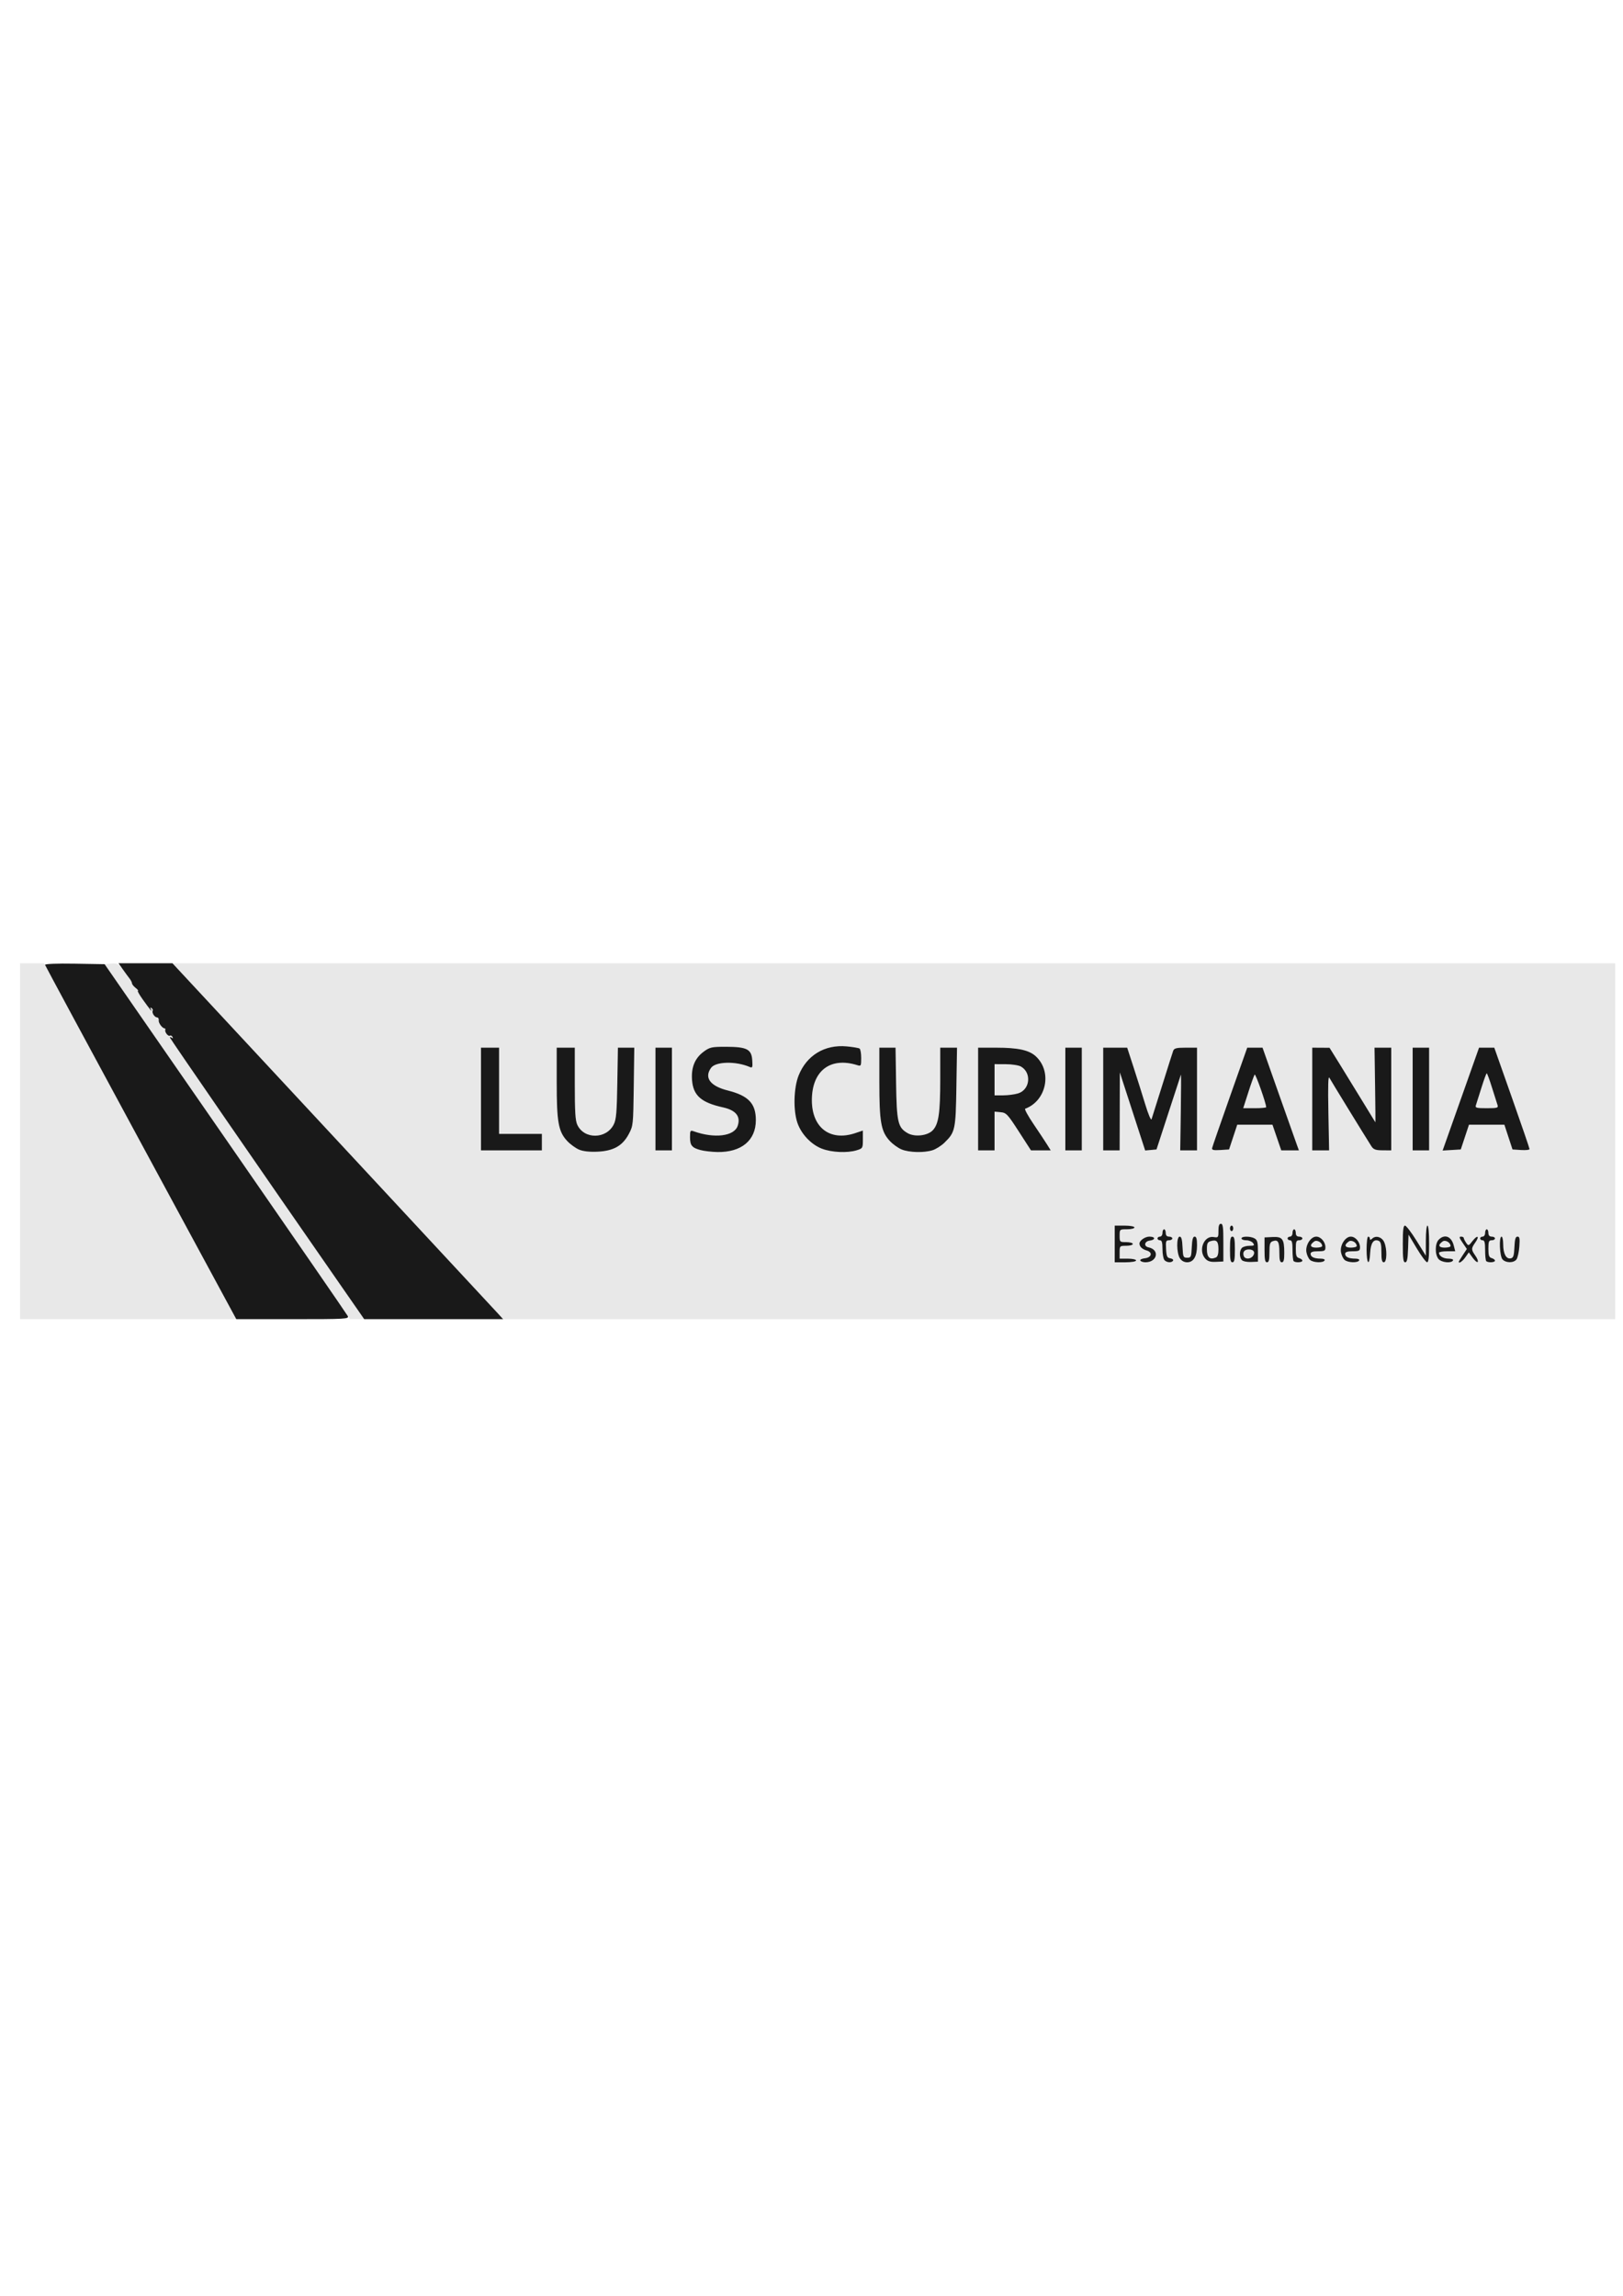 <?xml version="1.0" encoding="UTF-8" standalone="no"?>
<!-- Created with Inkscape (http://www.inkscape.org/) -->

<svg
   xmlns:dc="http://purl.org/dc/elements/1.1/"
   xmlns:cc="http://creativecommons.org/ns#"
   xmlns:rdf="http://www.w3.org/1999/02/22-rdf-syntax-ns#"
   xmlns:svg="http://www.w3.org/2000/svg"
   xmlns="http://www.w3.org/2000/svg"
   xmlns:sodipodi="http://sodipodi.sourceforge.net/DTD/sodipodi-0.dtd"
   xmlns:inkscape="http://www.inkscape.org/namespaces/inkscape"
   width="210mm"
   height="297mm"
   viewBox="0 0 210 297"
   version="1.1"
   id="svg8"
   inkscape:version="0.92.1 r15371"
   sodipodi:docname="LuisCurimania1.svg">
  <defs
     id="defs2" />
  <sodipodi:namedview
     id="base"
     pagecolor="#ffffff"
     bordercolor="#666666"
     borderopacity="1.0"
     inkscape:pageopacity="0.0"
     inkscape:pageshadow="2"
     inkscape:zoom="0.35"
     inkscape:cx="400"
     inkscape:cy="560"
     inkscape:document-units="mm"
     inkscape:current-layer="layer1"
     showgrid="false"
     inkscape:window-width="1366"
     inkscape:window-height="705"
     inkscape:window-x="-8"
     inkscape:window-y="-8"
     inkscape:window-maximized="1" />
  <g
     inkscape:label="Capa 1"
     inkscape:groupmode="layer"
     id="layer1">
    <g
       id="g21"
       transform="matrix(0.805,0,0,0.897,16.334,29.728)">
      <path
         style="fill:#e8e8e8;stroke-width:0.265"
         d="m -17.066,131.446 v -25.665 l 1.918,0.002 1.918,0.002 15.081,25.027 c 8.295,13.765 15.234,25.313 15.42,25.663 l 0.339,0.636 H 0.273 -17.066 Z m 33.318,0.063 -19.731,-25.595 1.076,-0.085 c 0.945,-0.074 1.165,0.022 1.803,0.794 0.4,0.483 0.907,1.087 1.126,1.341 0.219,0.255 0.399,0.575 0.399,0.713 0,0.137 0.268,0.437 0.595,0.667 0.327,0.229 0.577,0.504 0.555,0.61 -0.022,0.106 0.195,0.491 0.483,0.855 0.287,0.364 0.436,0.494 0.33,0.29 -0.128,-0.246 -0.088,-0.307 0.117,-0.18 0.17,0.105 0.258,0.276 0.194,0.379 -0.064,0.103 0.123,0.482 0.416,0.842 0.292,0.36 0.443,0.487 0.335,0.282 -0.13,-0.247 -0.092,-0.308 0.114,-0.18 0.17,0.105 0.256,0.278 0.191,0.384 -0.178,0.288 0.306,0.96 0.696,0.967 0.187,0.003 0.309,0.196 0.271,0.428 -0.067,0.408 0.317,0.882 0.863,1.065 0.146,0.049 0.231,0.19 0.189,0.315 -0.108,0.324 0.491,0.984 0.749,0.825 0.119,-0.073 0.302,0.006 0.408,0.176 0.12,0.193 0.077,0.239 -0.114,0.121 -0.168,-0.104 -0.305,-0.12 -0.305,-0.035 0,0.084 4.844,6.432 10.764,14.105 5.92,7.673 12.55,16.273 14.732,19.111 2.183,2.838 4.378,5.665 4.878,6.284 l 0.91,1.124 -1.156,-0.003 -1.156,-0.003 -19.731,-25.595 z m 18.405,0.578 C 20.398,118.325 8.436,106.776 8.076,106.423 L 7.42,105.782 H 123.368 239.316 v 25.665 25.665 H 149.949 60.583 Z m 127.665,16.557 c 0,-0.146 -0.595,-0.265 -1.323,-0.265 h -1.323 v -0.926 c 0,-0.904 0.025,-0.926 1.058,-0.926 0.582,0 1.058,-0.119 1.058,-0.265 0,-0.146 -0.476,-0.265 -1.058,-0.265 -1.033,0 -1.058,-0.022 -1.058,-0.926 0,-0.921 0.006,-0.926 1.191,-0.926 0.655,0 1.191,-0.119 1.191,-0.265 0,-0.147 -0.706,-0.265 -1.587,-0.265 h -1.587 v 2.646 2.646 h 1.72 c 0.97,0 1.72,-0.115 1.72,-0.265 z m 2.663,-0.009 c 0.947,-0.507 0.532,-1.659 -0.679,-1.884 -0.798,-0.148 -0.65,-0.871 0.198,-0.968 0.972,-0.112 0.934,-0.578 -0.047,-0.578 -0.707,0 -1.612,0.571 -1.602,1.011 0.01,0.43 0.451,0.812 1.136,0.984 1.035,0.26 0.841,1.022 -0.288,1.131 -0.475,0.046 -0.794,0.195 -0.71,0.331 0.204,0.33 1.354,0.315 1.991,-0.026 z m 3.278,0.028 c 0.084,-0.135 -0.118,-0.284 -0.447,-0.331 -0.513,-0.073 -0.611,-0.267 -0.68,-1.342 -0.072,-1.118 -0.021,-1.257 0.463,-1.257 0.299,0 0.544,-0.119 0.544,-0.265 0,-0.146 -0.238,-0.265 -0.529,-0.265 -0.353,0 -0.529,-0.176 -0.529,-0.529 0,-0.291 -0.119,-0.529 -0.265,-0.529 -0.146,0 -0.265,0.238 -0.265,0.529 0,0.294 -0.176,0.529 -0.397,0.529 -0.218,0 -0.397,0.119 -0.397,0.265 0,0.146 0.179,0.265 0.397,0.265 0.298,0 0.397,0.318 0.397,1.27 0,0.699 0.143,1.413 0.318,1.587 0.377,0.377 1.176,0.418 1.391,0.072 z m 3.436,-0.342 c 0.544,-0.777 0.565,-3.116 0.028,-3.116 -0.281,0 -0.405,0.405 -0.463,1.521 -0.074,1.425 -0.121,1.521 -0.741,1.521 -0.62,0 -0.666,-0.096 -0.741,-1.521 -0.058,-1.116 -0.182,-1.521 -0.463,-1.521 -0.282,0 -0.384,0.336 -0.384,1.264 0,1.585 0.556,2.44 1.587,2.44 0.489,0 0.912,-0.211 1.176,-0.588 z m 4.645,-2.248 c 0,-2.242 -0.07,-2.721 -0.397,-2.721 -0.284,0 -0.397,0.289 -0.397,1.013 0,0.967 -0.035,1.007 -0.768,0.9 -1.576,-0.231 -2.523,1.941 -1.355,3.109 0.389,0.389 0.832,0.51 1.72,0.472 l 1.196,-0.052 z m -2.315,2.131 c -0.185,-0.075 -0.331,-0.587 -0.331,-1.165 0,-0.873 0.099,-1.056 0.646,-1.193 0.926,-0.232 1.206,0.045 1.206,1.198 0,1.167 -0.521,1.564 -1.521,1.16 z m 4.167,-1.148 c 0,-1.47 -0.082,-1.852 -0.397,-1.852 -0.315,0 -0.397,0.382 -0.397,1.852 0,1.47 0.082,1.852 0.397,1.852 0.315,0 0.397,-0.382 0.397,-1.852 z m 3.704,0.231 c 0,-1.247 -0.096,-1.587 -0.512,-1.809 -0.654,-0.35 -2.134,-0.356 -2.134,-0.009 0,0.146 0.343,0.265 0.761,0.265 0.419,0 0.91,0.179 1.091,0.397 0.282,0.34 0.199,0.397 -0.576,0.397 -1.036,0 -1.541,0.39 -1.541,1.191 0,0.854 0.527,1.195 1.773,1.148 l 1.138,-0.043 z m -2.281,0.708 c -0.217,-0.566 0.111,-0.939 0.826,-0.939 0.78,0 1.076,0.426 0.652,0.938 -0.412,0.496 -1.287,0.497 -1.477,0.001 z m 4.133,-0.524 c 0,-1.203 0.086,-1.465 0.527,-1.605 0.84,-0.267 1.061,0.066 1.061,1.602 0,1.103 0.093,1.44 0.397,1.44 0.301,0 0.397,-0.325 0.397,-1.34 0,-2.02 -0.286,-2.374 -1.861,-2.306 l -1.314,0.057 v 1.795 c 0,1.419 0.083,1.795 0.397,1.795 0.304,0 0.397,-0.336 0.397,-1.437 z m 5.292,1.204 c 0,-0.129 -0.238,-0.296 -0.529,-0.372 -0.432,-0.113 -0.529,-0.361 -0.529,-1.354 0,-1.039 0.077,-1.215 0.529,-1.215 0.291,0 0.529,-0.119 0.529,-0.265 0,-0.146 -0.238,-0.265 -0.529,-0.265 -0.353,0 -0.529,-0.176 -0.529,-0.529 0,-0.291 -0.119,-0.529 -0.265,-0.529 -0.146,0 -0.265,0.238 -0.265,0.529 0,0.294 -0.176,0.529 -0.397,0.529 -0.218,0 -0.397,0.119 -0.397,0.265 0,0.146 0.179,0.265 0.397,0.265 0.303,0 0.397,0.333 0.397,1.411 0,0.776 0.079,1.49 0.176,1.587 0.261,0.261 1.411,0.214 1.411,-0.057 z m 3.572,-0.031 c 0.095,-0.154 -0.166,-0.265 -0.624,-0.265 -1.054,0 -1.625,-0.242 -1.625,-0.69 0,-0.26 0.349,-0.369 1.191,-0.369 1.046,0 1.191,-0.07 1.191,-0.574 0,-0.772 -0.738,-1.542 -1.477,-1.542 -0.894,0 -1.777,1.253 -1.583,2.245 0.086,0.439 0.356,0.947 0.6,1.129 0.53,0.395 2.096,0.44 2.327,0.066 z m -2.189,-2.164 c 0.202,-0.605 0.928,-0.87 1.373,-0.5 0.664,0.551 0.494,0.812 -0.529,0.812 -0.61,0 -0.911,-0.111 -0.844,-0.312 z m 7.745,2.164 c 0.095,-0.154 -0.166,-0.265 -0.624,-0.265 -1.054,0 -1.625,-0.242 -1.625,-0.69 0,-0.26 0.349,-0.369 1.191,-0.369 1.046,0 1.191,-0.07 1.191,-0.574 0,-0.772 -0.738,-1.542 -1.477,-1.542 -0.894,0 -1.777,1.253 -1.583,2.245 0.086,0.439 0.356,0.947 0.6,1.129 0.53,0.395 2.096,0.44 2.327,0.066 z m -2.189,-2.164 c 0.202,-0.605 0.928,-0.87 1.373,-0.5 0.664,0.551 0.494,0.812 -0.529,0.812 -0.61,0 -0.911,-0.111 -0.844,-0.312 z m 3.961,1.067 c 0.084,-1.437 0.561,-2.041 1.367,-1.731 0.329,0.126 0.433,0.519 0.433,1.63 0,1.125 0.092,1.464 0.397,1.464 0.504,0 0.541,-1.948 0.056,-2.91 -0.373,-0.74 -1.34,-1 -1.922,-0.517 -0.271,0.225 -0.382,0.231 -0.382,0.02 0,-0.163 -0.119,-0.297 -0.265,-0.297 -0.151,0 -0.265,0.794 -0.265,1.852 0,2.134 0.462,2.524 0.581,0.49 z m 6.088,-0.631 0.077,-1.993 1.323,1.985 c 0.728,1.092 1.472,1.989 1.654,1.993 0.243,0.006 0.331,-0.694 0.331,-2.638 0,-1.587 -0.106,-2.646 -0.265,-2.646 -0.155,0 -0.265,0.899 -0.265,2.169 v 2.169 l -1.499,-2.169 c -0.824,-1.193 -1.658,-2.169 -1.852,-2.169 -0.271,0 -0.353,0.616 -0.353,2.646 0,2.142 0.073,2.646 0.386,2.646 0.297,0 0.404,-0.459 0.463,-1.993 z m 7.221,1.729 c 0.097,-0.156 -0.2,-0.265 -0.725,-0.265 -0.841,0 -1.524,-0.38 -1.524,-0.847 0,-0.116 0.587,-0.212 1.304,-0.212 h 1.304 l -0.241,-0.841 c -0.378,-1.317 -1.466,-1.695 -2.413,-0.837 -0.612,0.554 -0.638,2.129 -0.046,2.782 0.47,0.519 2.063,0.668 2.34,0.219 z m -2.189,-2.164 c 0.202,-0.605 0.928,-0.87 1.373,-0.5 0.664,0.551 0.494,0.812 -0.529,0.812 -0.61,0 -0.911,-0.111 -0.844,-0.312 z m 4.168,1.714 0.562,-0.715 0.624,0.781 c 0.343,0.429 0.708,0.698 0.81,0.596 0.102,-0.101 -0.066,-0.504 -0.373,-0.896 -0.691,-0.878 -0.693,-1.047 -0.026,-1.895 0.747,-0.95 0.358,-1.159 -0.437,-0.235 -0.626,0.727 -0.669,0.738 -1.027,0.265 -0.206,-0.272 -0.378,-0.584 -0.383,-0.693 -0.005,-0.109 -0.201,-0.198 -0.437,-0.198 -0.345,0 -0.296,0.174 0.252,0.892 l 0.68,0.892 -0.649,0.879 c -0.727,0.986 -0.749,1.041 -0.403,1.041 0.135,0 0.498,-0.322 0.808,-0.715 z m 4.768,0.481 c 0,-0.129 -0.238,-0.296 -0.529,-0.372 -0.432,-0.113 -0.529,-0.361 -0.529,-1.354 0,-1.039 0.077,-1.215 0.529,-1.215 0.291,0 0.529,-0.119 0.529,-0.265 0,-0.146 -0.238,-0.265 -0.529,-0.265 -0.353,0 -0.529,-0.176 -0.529,-0.529 0,-0.291 -0.119,-0.529 -0.265,-0.529 -0.146,0 -0.265,0.238 -0.265,0.529 0,0.294 -0.176,0.529 -0.397,0.529 -0.218,0 -0.397,0.119 -0.397,0.265 0,0.146 0.179,0.265 0.397,0.265 0.303,0 0.397,0.333 0.397,1.411 0,0.776 0.079,1.49 0.176,1.587 0.261,0.261 1.411,0.214 1.411,-0.057 z m 3.453,-0.179 c 0.188,-0.227 0.396,-1.061 0.462,-1.852 0.098,-1.183 0.045,-1.439 -0.297,-1.439 -0.321,0 -0.435,0.347 -0.496,1.519 -0.066,1.256 -0.168,1.536 -0.591,1.616 -0.723,0.138 -1.208,-0.663 -1.208,-1.995 0,-0.627 -0.119,-1.14 -0.265,-1.14 -0.447,0 -0.317,2.82 0.151,3.288 0.534,0.534 1.801,0.536 2.243,0.003 z M 177.932,144.014 c 0,-0.218 -0.119,-0.397 -0.265,-0.397 -0.146,0 -0.265,0.179 -0.265,0.397 0,0.218 0.119,0.397 0.265,0.397 0.146,0 0.265,-0.179 0.265,-0.397 z M 78.951,132.224 c 0.706,-0.397 1.404,-1.092 1.839,-1.833 0.691,-1.175 0.703,-1.281 0.787,-6.816 l 0.085,-5.622 h -1.317 -1.317 l -0.095,5.093 c -0.079,4.225 -0.174,5.239 -0.558,5.949 -1.174,2.168 -4.768,2.217 -5.874,0.079 -0.319,-0.616 -0.401,-1.843 -0.401,-5.949 v -5.173 h -1.455 -1.455 v 4.979 c 0,5.758 0.267,7.107 1.679,8.476 1.289,1.25 2.578,1.652 4.948,1.545 1.504,-0.068 2.278,-0.247 3.135,-0.729 z m 18.974,0.42 c 2.086,-0.619 3.278,-2.16 3.278,-4.235 0,-2.401 -1.187,-3.526 -4.514,-4.277 -2.833,-0.64 -3.83,-1.851 -2.685,-3.264 0.75,-0.926 3.987,-0.989 6.224,-0.12 0.425,0.165 0.471,0.055 0.397,-0.971 -0.115,-1.595 -0.859,-1.94 -4.203,-1.949 -2.304,-0.006 -2.628,0.057 -3.597,0.698 -1.427,0.944 -2.034,2.267 -1.882,4.101 0.185,2.227 1.475,3.25 4.968,3.94 2.09,0.413 2.884,1.31 2.366,2.674 -0.568,1.493 -3.739,1.842 -7.062,0.776 -0.549,-0.176 -0.595,-0.11 -0.595,0.853 0,0.574 0.158,1.175 0.351,1.335 0.978,0.811 4.874,1.058 6.953,0.441 z m 19.484,0.112 c 0.972,-0.27 0.992,-0.301 0.992,-1.56 v -1.285 l -1.233,0.371 c -4.046,1.218 -6.978,-0.794 -6.964,-4.778 0.015,-4.23 2.981,-6.256 7.336,-5.013 0.555,0.158 0.595,0.088 0.595,-1.036 0,-0.663 -0.119,-1.279 -0.264,-1.369 -0.145,-0.09 -1.074,-0.231 -2.064,-0.314 -4.997,-0.419 -8.334,2.659 -8.371,7.722 -0.019,2.607 0.522,4.143 1.95,5.538 1.763,1.721 5.296,2.481 8.022,1.724 z m 12.178,-0.002 c 0.55,-0.153 1.419,-0.646 1.932,-1.096 1.726,-1.516 1.806,-1.852 1.917,-8.082 l 0.1,-5.622 h -1.349 -1.349 v 4.513 c 0,4.942 -0.257,6.516 -1.208,7.409 -0.84,0.789 -2.895,0.995 -4.035,0.406 -1.565,-0.809 -1.758,-1.563 -1.854,-7.235 l -0.086,-5.093 h -1.303 -1.303 v 4.979 c 0,5.758 0.267,7.107 1.679,8.476 0.495,0.48 1.362,1.037 1.925,1.238 1.232,0.439 3.56,0.49 4.935,0.108 z m -62.78,-1.175 v -1.191 h -3.44 -3.44 v -6.218 -6.218 h -1.455 -1.455 v 7.408 7.408 h 4.895 4.895 z m 20.902,-6.218 v -7.408 h -1.323 -1.323 v 7.408 7.408 h 1.323 1.323 z m 51.858,4.614 v -2.794 l 0.977,0.082 c 0.906,0.076 1.118,0.278 2.928,2.794 l 1.951,2.712 h 1.588 1.588 l -0.599,-0.86 c -0.33,-0.473 -1.313,-1.805 -2.184,-2.96 -0.872,-1.155 -1.468,-2.139 -1.326,-2.186 2.592,-0.864 3.921,-3.589 2.919,-5.987 -0.876,-2.096 -2.832,-2.823 -7.59,-2.823 h -2.897 v 7.408 7.408 h 1.323 1.323 z m 0,-7.392 v -2.249 l 1.786,0.004 c 2.045,0.004 2.965,0.373 3.448,1.381 0.281,0.586 0.273,0.866 -0.045,1.628 -0.445,1.064 -1.514,1.482 -3.8,1.484 l -1.389,0.001 z m 14.023,2.778 v -7.408 h -1.323 -1.323 v 7.408 7.408 h 1.323 1.323 z m 6.1,1.786 0.014,-5.622 2.036,5.63 2.036,5.63 0.912,-0.074 0.912,-0.074 1.922,-5.292 c 1.057,-2.91 1.956,-5.381 1.998,-5.491 0.042,-0.11 0.035,2.301 -0.016,5.358 l -0.093,5.557 h 1.35 1.35 v -7.408 -7.408 h -1.824 c -1.489,0 -1.858,0.085 -2.011,0.463 -0.103,0.255 -0.893,2.487 -1.755,4.961 -0.862,2.474 -1.636,4.677 -1.719,4.895 -0.086,0.225 -0.527,-0.712 -1.02,-2.167 -0.478,-1.41 -1.324,-3.821 -1.882,-5.358 l -1.013,-2.794 h -1.928 -1.928 v 7.408 7.408 h 1.323 1.323 l 0.014,-5.622 z m 18.23,3.704 0.658,-1.786 h 2.829 2.829 l 0.708,1.852 0.708,1.852 h 1.419 1.419 l -0.349,-0.86 c -0.192,-0.473 -1.508,-3.807 -2.924,-7.408 l -2.575,-6.548 -1.23,0.001 -1.23,0.001 -2.778,7.053 c -1.528,3.879 -2.818,7.219 -2.866,7.422 -0.069,0.287 0.222,0.351 1.318,0.288 l 1.407,-0.081 0.658,-1.786 z m 2.446,-6.482 c 0.455,-1.273 0.909,-2.411 1.01,-2.528 0.147,-0.17 1.848,4.154 1.848,4.698 0,0.08 -0.829,0.145 -1.842,0.145 h -1.842 z m 12.864,2.931 c -0.083,-3.925 -0.036,-5.334 0.165,-4.992 0.252,0.429 5.717,8.421 6.741,9.858 0.339,0.476 0.68,0.589 1.807,0.595 l 1.389,0.008 v -7.408 -7.408 h -1.346 -1.346 l 0.09,5.402 c 0.049,2.971 0.07,5.382 0.047,5.358 -0.024,-0.025 -0.976,-1.423 -2.117,-3.107 -1.141,-1.684 -2.788,-4.092 -3.661,-5.351 l -1.587,-2.289 -1.389,-0.007 -1.389,-0.007 v 7.408 7.408 h 1.356 1.356 z m 16.188,-1.939 v -7.408 h -1.323 -1.323 v 7.408 7.408 h 1.323 1.323 z m 5.751,5.49 0.659,-1.786 h 2.844 2.844 l 0.653,1.786 0.653,1.786 1.368,0.08 c 0.752,0.044 1.369,-0.016 1.371,-0.132 0.002,-0.117 -1.273,-3.457 -2.832,-7.422 l -2.835,-7.21 h -1.225 -1.225 l -2.927,7.421 -2.927,7.421 1.461,-0.079 1.461,-0.079 z m 1.78,-4.63 c 0.099,-0.255 0.498,-1.386 0.888,-2.513 0.39,-1.128 0.768,-2.05 0.841,-2.05 0.073,0 0.451,0.923 0.841,2.05 0.39,1.128 0.789,2.259 0.888,2.513 0.161,0.415 -0.019,0.463 -1.729,0.463 -1.71,0 -1.89,-0.048 -1.729,-0.463 z"
         id="path25"
         inkscape:connector-curvature="0" />
      <path
         style="fill:#191919;stroke-width:0.265"
         d="M 2.361,131.684 C -6.068,117.699 -13.005,106.147 -13.055,106.013 c -0.053,-0.144 1.881,-0.214 4.745,-0.171 l 4.835,0.072 19.405,25.135 c 10.673,13.824 19.525,25.344 19.672,25.598 0.252,0.437 -0.241,0.463 -8.825,0.463 H 17.687 Z M 34.717,152.547 C 21.494,135.464 7.011,116.615 7.011,116.486 c 0,-0.084 0.137,-0.068 0.305,0.036 0.191,0.118 0.234,0.072 0.114,-0.121 -0.105,-0.17 -0.289,-0.25 -0.408,-0.176 -0.258,0.159 -0.857,-0.501 -0.749,-0.825 0.041,-0.124 0.004,-0.226 -0.082,-0.226 -0.385,0 -1.033,-0.771 -0.97,-1.154 0.038,-0.232 -0.084,-0.424 -0.271,-0.428 -0.39,-0.007 -0.874,-0.679 -0.696,-0.967 0.066,-0.106 -0.02,-0.279 -0.191,-0.384 -0.209,-0.129 -0.241,-0.071 -0.098,0.18 0.303,0.531 -0.119,0.074 -1.308,-1.414 -0.552,-0.691 -0.903,-1.257 -0.78,-1.257 0.123,0 -0.042,-0.185 -0.365,-0.412 -0.323,-0.227 -0.588,-0.524 -0.588,-0.661 0,-0.137 -0.183,-0.458 -0.407,-0.713 -0.224,-0.255 -0.71,-0.85 -1.082,-1.323 l -0.675,-0.86 h 4.334 4.334 l 25.654,24.759 c 14.11,13.618 26.069,25.167 26.576,25.665 l 0.922,0.905 H 49.415 38.25 Z M 158.882,146.263 v -2.646 h 1.587 c 0.882,0 1.587,0.118 1.587,0.265 0,0.146 -0.536,0.265 -1.191,0.265 -1.184,0 -1.191,0.005 -1.191,0.926 0,0.904 0.025,0.926 1.058,0.926 0.582,0 1.058,0.119 1.058,0.265 0,0.146 -0.476,0.265 -1.058,0.265 -1.033,0 -1.058,0.022 -1.058,0.926 v 0.926 h 1.323 c 0.728,0 1.323,0.119 1.323,0.265 0,0.149 -0.75,0.265 -1.72,0.265 h -1.72 z m 4.112,2.398 c -0.084,-0.136 0.235,-0.285 0.71,-0.331 1.129,-0.109 1.323,-0.871 0.288,-1.131 -0.685,-0.172 -1.127,-0.554 -1.136,-0.984 -0.01,-0.44 0.895,-1.011 1.602,-1.011 0.981,0 1.019,0.466 0.047,0.578 -0.848,0.098 -0.996,0.82 -0.198,0.968 1.855,0.344 1.438,2.158 -0.496,2.158 -0.365,0 -0.732,-0.111 -0.816,-0.247 z m 3.879,-0.07 c -0.175,-0.175 -0.318,-0.889 -0.318,-1.587 0,-0.953 -0.099,-1.27 -0.397,-1.27 -0.218,0 -0.397,-0.119 -0.397,-0.265 0,-0.146 0.179,-0.265 0.397,-0.265 0.22,0 0.397,-0.235 0.397,-0.529 0,-0.291 0.119,-0.529 0.265,-0.529 0.146,0 0.265,0.238 0.265,0.529 0,0.353 0.176,0.529 0.529,0.529 0.291,0 0.529,0.119 0.529,0.265 0,0.146 -0.245,0.265 -0.544,0.265 -0.484,0 -0.535,0.139 -0.463,1.257 0.069,1.075 0.167,1.269 0.68,1.342 0.33,0.047 0.531,0.196 0.447,0.331 -0.214,0.347 -1.014,0.305 -1.391,-0.072 z m 2.476,-0.271 c -0.544,-0.777 -0.565,-3.116 -0.028,-3.116 0.281,0 0.405,0.405 0.463,1.521 0.074,1.425 0.121,1.521 0.741,1.521 0.62,0 0.666,-0.096 0.741,-1.521 0.058,-1.116 0.182,-1.521 0.463,-1.521 0.282,0 0.384,0.336 0.384,1.264 0,1.585 -0.556,2.44 -1.587,2.44 -0.489,0 -0.912,-0.211 -1.176,-0.588 z m 4.081,0.053 c -1.168,-1.168 -0.222,-3.341 1.355,-3.109 0.733,0.108 0.768,0.067 0.768,-0.9 0,-0.724 0.113,-1.013 0.397,-1.013 0.327,0 0.397,0.479 0.397,2.721 v 2.721 l -1.196,0.052 c -0.887,0.039 -1.331,-0.083 -1.72,-0.472 z m 1.704,-0.155 c 0.281,-0.108 0.419,-0.494 0.419,-1.175 0,-1.153 -0.279,-1.43 -1.206,-1.198 -0.547,0.137 -0.646,0.321 -0.646,1.193 0,1.168 0.465,1.551 1.434,1.179 z m 2.271,-1.162 c 0,-1.47 0.082,-1.852 0.397,-1.852 0.315,0 0.397,0.382 0.397,1.852 0,1.47 -0.082,1.852 -0.397,1.852 -0.315,0 -0.397,-0.382 -0.397,-1.852 z m 1.905,1.535 c -0.408,-0.408 -0.408,-1.338 -1.3e-4,-1.746 0.175,-0.175 0.725,-0.318 1.223,-0.318 0.775,0 0.858,-0.057 0.576,-0.397 -0.181,-0.218 -0.672,-0.397 -1.091,-0.397 -0.419,0 -0.761,-0.119 -0.761,-0.265 0,-0.347 1.48,-0.341 2.134,0.009 0.416,0.222 0.512,0.562 0.512,1.809 v 1.535 l -1.138,0.043 c -0.626,0.024 -1.281,-0.1 -1.455,-0.275 z m 1.789,-0.597 c 0.424,-0.511 0.128,-0.938 -0.652,-0.938 -0.715,0 -1.043,0.373 -0.826,0.939 0.19,0.496 1.066,0.495 1.477,-0.001 z m 1.862,-0.88 v -1.795 l 1.314,-0.057 c 1.575,-0.069 1.861,0.286 1.861,2.306 0,1.015 -0.096,1.34 -0.397,1.34 -0.304,0 -0.397,-0.336 -0.397,-1.44 0,-1.536 -0.22,-1.869 -1.061,-1.602 -0.441,0.14 -0.527,0.402 -0.527,1.605 0,1.101 -0.093,1.437 -0.397,1.437 -0.314,0 -0.397,-0.376 -0.397,-1.795 z m 4.674,1.618 c -0.097,-0.097 -0.176,-0.811 -0.176,-1.587 0,-1.078 -0.094,-1.411 -0.397,-1.411 -0.218,0 -0.397,-0.119 -0.397,-0.265 0,-0.146 0.179,-0.265 0.397,-0.265 0.22,0 0.397,-0.235 0.397,-0.529 0,-0.291 0.119,-0.529 0.265,-0.529 0.146,0 0.265,0.238 0.265,0.529 0,0.353 0.176,0.529 0.529,0.529 0.291,0 0.529,0.119 0.529,0.265 0,0.146 -0.238,0.265 -0.529,0.265 -0.452,0 -0.529,0.176 -0.529,1.215 0,0.993 0.097,1.241 0.529,1.354 0.291,0.076 0.529,0.244 0.529,0.372 0,0.272 -1.15,0.318 -1.411,0.057 z m 2.656,-0.154 c -0.244,-0.182 -0.514,-0.69 -0.6,-1.129 -0.195,-0.992 0.689,-2.245 1.583,-2.245 0.739,0 1.477,0.77 1.477,1.542 0,0.504 -0.145,0.574 -1.191,0.574 -0.841,0 -1.191,0.108 -1.191,0.369 0,0.447 0.571,0.69 1.625,0.69 0.458,0 0.719,0.111 0.624,0.265 -0.231,0.374 -1.797,0.329 -2.327,-0.066 z m 1.93,-2.018 c 0,-0.5 -0.829,-0.933 -1.263,-0.66 -0.807,0.509 -0.672,0.892 0.315,0.892 0.521,0 0.948,-0.104 0.948,-0.232 z m 3.626,2.018 c -0.244,-0.182 -0.514,-0.69 -0.6,-1.129 -0.195,-0.992 0.689,-2.245 1.583,-2.245 0.739,0 1.477,0.77 1.477,1.542 0,0.504 -0.145,0.574 -1.191,0.574 -0.841,0 -1.191,0.108 -1.191,0.369 0,0.447 0.571,0.69 1.625,0.69 0.458,0 0.719,0.111 0.624,0.265 -0.231,0.374 -1.797,0.329 -2.327,-0.066 z m 1.93,-2.018 c 0,-0.5 -0.829,-0.933 -1.263,-0.66 -0.807,0.509 -0.672,0.892 0.315,0.892 0.521,0 0.948,-0.104 0.948,-0.232 z m 1.587,0.497 c 0,-1.058 0.113,-1.852 0.265,-1.852 0.146,0 0.265,0.134 0.265,0.297 0,0.21 0.112,0.204 0.382,-0.02 0.582,-0.483 1.549,-0.223 1.922,0.517 0.485,0.963 0.448,2.91 -0.056,2.91 -0.305,0 -0.397,-0.339 -0.397,-1.464 0,-1.111 -0.104,-1.504 -0.433,-1.63 -0.806,-0.309 -1.283,0.294 -1.367,1.731 -0.119,2.034 -0.581,1.644 -0.581,-0.49 z m 5.821,-0.794 c 0,-2.029 0.082,-2.646 0.353,-2.646 0.194,0 1.028,0.976 1.852,2.169 l 1.499,2.169 v -2.169 c 0,-1.269 0.11,-2.169 0.265,-2.169 0.159,0 0.265,1.058 0.265,2.646 0,1.944 -0.088,2.644 -0.331,2.638 -0.182,-0.004 -0.926,-0.901 -1.654,-1.993 l -1.323,-1.985 -0.077,1.993 c -0.059,1.534 -0.166,1.993 -0.463,1.993 -0.312,0 -0.386,-0.504 -0.386,-2.646 z m 5.73,2.162 c -0.592,-0.654 -0.566,-2.229 0.046,-2.782 0.947,-0.857 2.035,-0.479 2.413,0.837 l 0.241,0.841 h -1.304 c -0.717,0 -1.304,0.095 -1.304,0.212 0,0.467 0.683,0.847 1.524,0.847 0.525,0 0.822,0.108 0.725,0.265 -0.278,0.449 -1.87,0.3 -2.34,-0.219 z m 1.943,-1.865 c 0,-0.5 -0.829,-0.933 -1.263,-0.66 -0.807,0.509 -0.672,0.892 0.315,0.892 0.521,0 0.948,-0.104 0.948,-0.232 z m 1.323,2.268 c 0,-0.044 0.292,-0.477 0.649,-0.96 l 0.649,-0.879 -0.68,-0.892 c -0.548,-0.718 -0.597,-0.892 -0.252,-0.892 0.236,0 0.432,0.089 0.437,0.198 0.005,0.109 0.177,0.421 0.383,0.693 0.358,0.473 0.402,0.462 1.027,-0.265 0.795,-0.924 1.185,-0.715 0.437,0.235 -0.667,0.848 -0.664,1.017 0.026,1.895 0.308,0.391 0.476,0.794 0.373,0.896 -0.102,0.101 -0.467,-0.167 -0.81,-0.596 l -0.624,-0.781 -0.562,0.715 c -0.468,0.595 -1.053,0.947 -1.053,0.634 z m 4.41,-0.096 c -0.097,-0.097 -0.176,-0.811 -0.176,-1.587 0,-1.078 -0.094,-1.411 -0.397,-1.411 -0.218,0 -0.397,-0.119 -0.397,-0.265 0,-0.146 0.179,-0.265 0.397,-0.265 0.22,0 0.397,-0.235 0.397,-0.529 0,-0.291 0.119,-0.529 0.265,-0.529 0.146,0 0.265,0.238 0.265,0.529 0,0.353 0.176,0.529 0.529,0.529 0.291,0 0.529,0.119 0.529,0.265 0,0.146 -0.238,0.265 -0.529,0.265 -0.452,0 -0.529,0.176 -0.529,1.215 0,0.993 0.097,1.241 0.529,1.354 0.291,0.076 0.529,0.244 0.529,0.372 0,0.272 -1.15,0.318 -1.411,0.057 z m 2.621,-0.239 c -0.468,-0.468 -0.598,-3.288 -0.151,-3.288 0.146,0 0.265,0.513 0.265,1.14 0,1.332 0.485,2.133 1.208,1.995 0.423,-0.081 0.525,-0.36 0.591,-1.616 0.061,-1.172 0.175,-1.519 0.496,-1.519 0.342,0 0.395,0.256 0.297,1.439 -0.066,0.792 -0.274,1.625 -0.462,1.852 -0.442,0.533 -1.709,0.531 -2.243,-0.003 z m -43.807,-4.479 c 0,-0.218 0.119,-0.397 0.265,-0.397 0.146,0 0.265,0.179 0.265,0.397 0,0.218 -0.119,0.397 -0.265,0.397 -0.146,0 -0.265,-0.179 -0.265,-0.397 z M 72.793,132.661 c -0.564,-0.21 -1.43,-0.774 -1.925,-1.254 -1.412,-1.369 -1.679,-2.718 -1.679,-8.476 v -4.979 h 1.455 1.455 v 5.173 c 0,4.106 0.083,5.333 0.401,5.949 1.105,2.138 4.7,2.089 5.874,-0.079 0.384,-0.71 0.479,-1.724 0.558,-5.949 l 0.095,-5.093 h 1.317 1.317 l -0.085,5.622 c -0.084,5.535 -0.096,5.641 -0.787,6.816 -1.003,1.706 -2.444,2.448 -4.974,2.562 -1.295,0.058 -2.358,-0.044 -3.023,-0.292 z m 19.567,0.076 c -1.435,-0.337 -1.741,-0.665 -1.741,-1.87 0,-0.963 0.046,-1.029 0.595,-0.853 3.323,1.066 6.494,0.718 7.062,-0.776 0.519,-1.364 -0.275,-2.261 -2.366,-2.674 -3.494,-0.69 -4.784,-1.712 -4.968,-3.94 -0.152,-1.834 0.455,-3.157 1.882,-4.101 0.969,-0.641 1.292,-0.703 3.597,-0.698 3.344,0.008 4.088,0.353 4.203,1.949 0.074,1.026 0.029,1.136 -0.397,0.971 -2.237,-0.869 -5.474,-0.806 -6.224,0.12 -1.144,1.413 -0.148,2.625 2.685,3.264 3.327,0.751 4.514,1.876 4.514,4.277 0,2.934 -2.332,4.663 -6.2,4.599 -0.883,-0.015 -2.073,-0.136 -2.643,-0.27 z m 19.472,-0.208 c -1.734,-0.599 -3.32,-2.092 -3.946,-3.715 -0.696,-1.804 -0.61,-5.039 0.183,-6.838 1.288,-2.922 4.197,-4.504 7.739,-4.207 0.99,0.083 1.919,0.224 2.064,0.314 0.145,0.09 0.264,0.706 0.264,1.369 0,1.124 -0.04,1.194 -0.595,1.036 -4.356,-1.243 -7.321,0.783 -7.336,5.013 -0.015,3.984 2.917,5.996 6.964,4.778 l 1.233,-0.371 v 1.285 c 0,1.259 -0.02,1.29 -0.992,1.56 -1.507,0.419 -4.004,0.318 -5.577,-0.226 z m 12.82,0.115 c -0.564,-0.201 -1.43,-0.758 -1.925,-1.238 -1.412,-1.369 -1.679,-2.718 -1.679,-8.476 v -4.979 h 1.303 1.303 l 0.086,5.093 c 0.096,5.671 0.289,6.426 1.854,7.235 1.14,0.59 3.196,0.383 4.035,-0.406 0.951,-0.894 1.208,-2.467 1.208,-7.409 v -4.513 h 1.349 1.349 l -0.1,5.622 c -0.11,6.23 -0.19,6.566 -1.917,8.082 -0.513,0.45 -1.382,0.943 -1.932,1.096 -1.375,0.382 -3.704,0.331 -4.935,-0.108 z m -67.634,-7.284 v -7.408 h 1.455 1.455 v 6.218 6.218 h 3.44 3.44 v 1.191 1.191 H 61.913 57.018 Z m 28.046,0 v -7.408 h 1.323 1.323 v 7.408 7.408 h -1.323 -1.323 z m 51.858,0 v -7.408 h 2.897 c 3.527,0 5.322,0.355 6.407,1.268 2.641,2.222 1.679,6.404 -1.736,7.542 -0.142,0.048 0.454,1.031 1.326,2.186 0.872,1.155 1.855,2.487 2.184,2.96 l 0.599,0.86 h -1.588 -1.588 l -1.951,-2.712 c -1.81,-2.516 -2.022,-2.718 -2.928,-2.794 l -0.977,-0.082 v 2.794 2.794 h -1.323 -1.323 z m 6.437,-0.814 c 1.918,-0.533 2.198,-2.983 0.442,-3.871 -0.364,-0.184 -1.465,-0.336 -2.447,-0.338 l -1.786,-0.004 v 2.249 2.249 l 1.389,-10e-4 c 0.764,-8.2e-4 1.845,-0.128 2.402,-0.283 z m 7.586,0.814 v -7.408 h 1.323 1.323 v 7.408 7.408 h -1.323 -1.323 z m 6.085,0 v -7.408 h 1.928 1.928 l 1.013,2.794 c 0.557,1.537 1.404,3.948 1.882,5.358 0.493,1.455 0.934,2.392 1.02,2.167 0.084,-0.218 0.857,-2.421 1.719,-4.895 0.862,-2.474 1.652,-4.706 1.755,-4.961 0.153,-0.378 0.522,-0.463 2.011,-0.463 h 1.824 v 7.408 7.408 h -1.35 -1.35 l 0.093,-5.557 c 0.051,-3.056 0.058,-5.467 0.016,-5.358 -0.042,0.11 -0.941,2.58 -1.998,5.491 l -1.922,5.292 -0.912,0.074 -0.912,0.074 -2.036,-5.63 -2.036,-5.63 -0.014,5.622 -0.014,5.622 h -1.323 -1.323 z m 17.506,7.069 c 0.049,-0.203 1.339,-3.543 2.866,-7.422 l 2.778,-7.053 1.23,-10e-4 1.23,-0.001 2.575,6.548 c 1.416,3.602 2.732,6.935 2.924,7.408 l 0.349,0.86 h -1.419 -1.419 l -0.708,-1.852 -0.708,-1.852 h -2.829 -2.829 l -0.658,1.786 -0.658,1.786 -1.407,0.081 c -1.096,0.063 -1.387,-5.3e-4 -1.318,-0.288 z m 8.687,-5.892 c 0,-0.544 -1.701,-4.868 -1.848,-4.698 -0.101,0.117 -0.556,1.255 -1.01,2.528 l -0.827,2.315 h 1.842 c 1.013,0 1.842,-0.066 1.842,-0.145 z m 7.408,-1.177 v -7.408 l 1.389,0.007 1.389,0.007 1.587,2.289 c 0.873,1.259 2.521,3.667 3.661,5.351 1.141,1.684 2.093,3.082 2.117,3.107 0.024,0.025 0.003,-2.387 -0.047,-5.358 l -0.09,-5.402 h 1.346 1.346 v 7.408 7.408 l -1.389,-0.008 c -1.127,-0.007 -1.468,-0.119 -1.807,-0.595 -1.024,-1.436 -6.489,-9.428 -6.741,-9.858 -0.201,-0.342 -0.248,1.067 -0.165,4.992 l 0.115,5.469 h -1.356 -1.356 z m 16.14,0 v -7.408 h 1.323 1.323 v 7.408 7.408 h -1.323 -1.323 z m 7.743,0.012 2.927,-7.421 h 1.225 1.225 l 2.835,7.21 c 1.559,3.965 2.834,7.305 2.832,7.422 -0.002,0.117 -0.619,0.176 -1.371,0.132 l -1.368,-0.08 -0.653,-1.786 -0.653,-1.786 h -2.844 -2.844 l -0.659,1.786 -0.659,1.786 -1.461,0.079 -1.461,0.079 2.927,-7.421 z m 5.893,0.847 c -0.099,-0.255 -0.498,-1.386 -0.888,-2.513 -0.39,-1.128 -0.768,-2.05 -0.841,-2.05 -0.073,0 -0.451,0.923 -0.841,2.05 -0.39,1.128 -0.789,2.259 -0.888,2.513 -0.161,0.415 0.019,0.463 1.729,0.463 1.71,0 1.89,-0.048 1.729,-0.463 z"
         id="path23"
         inkscape:connector-curvature="0" />
    </g>
  </g>
</svg>
